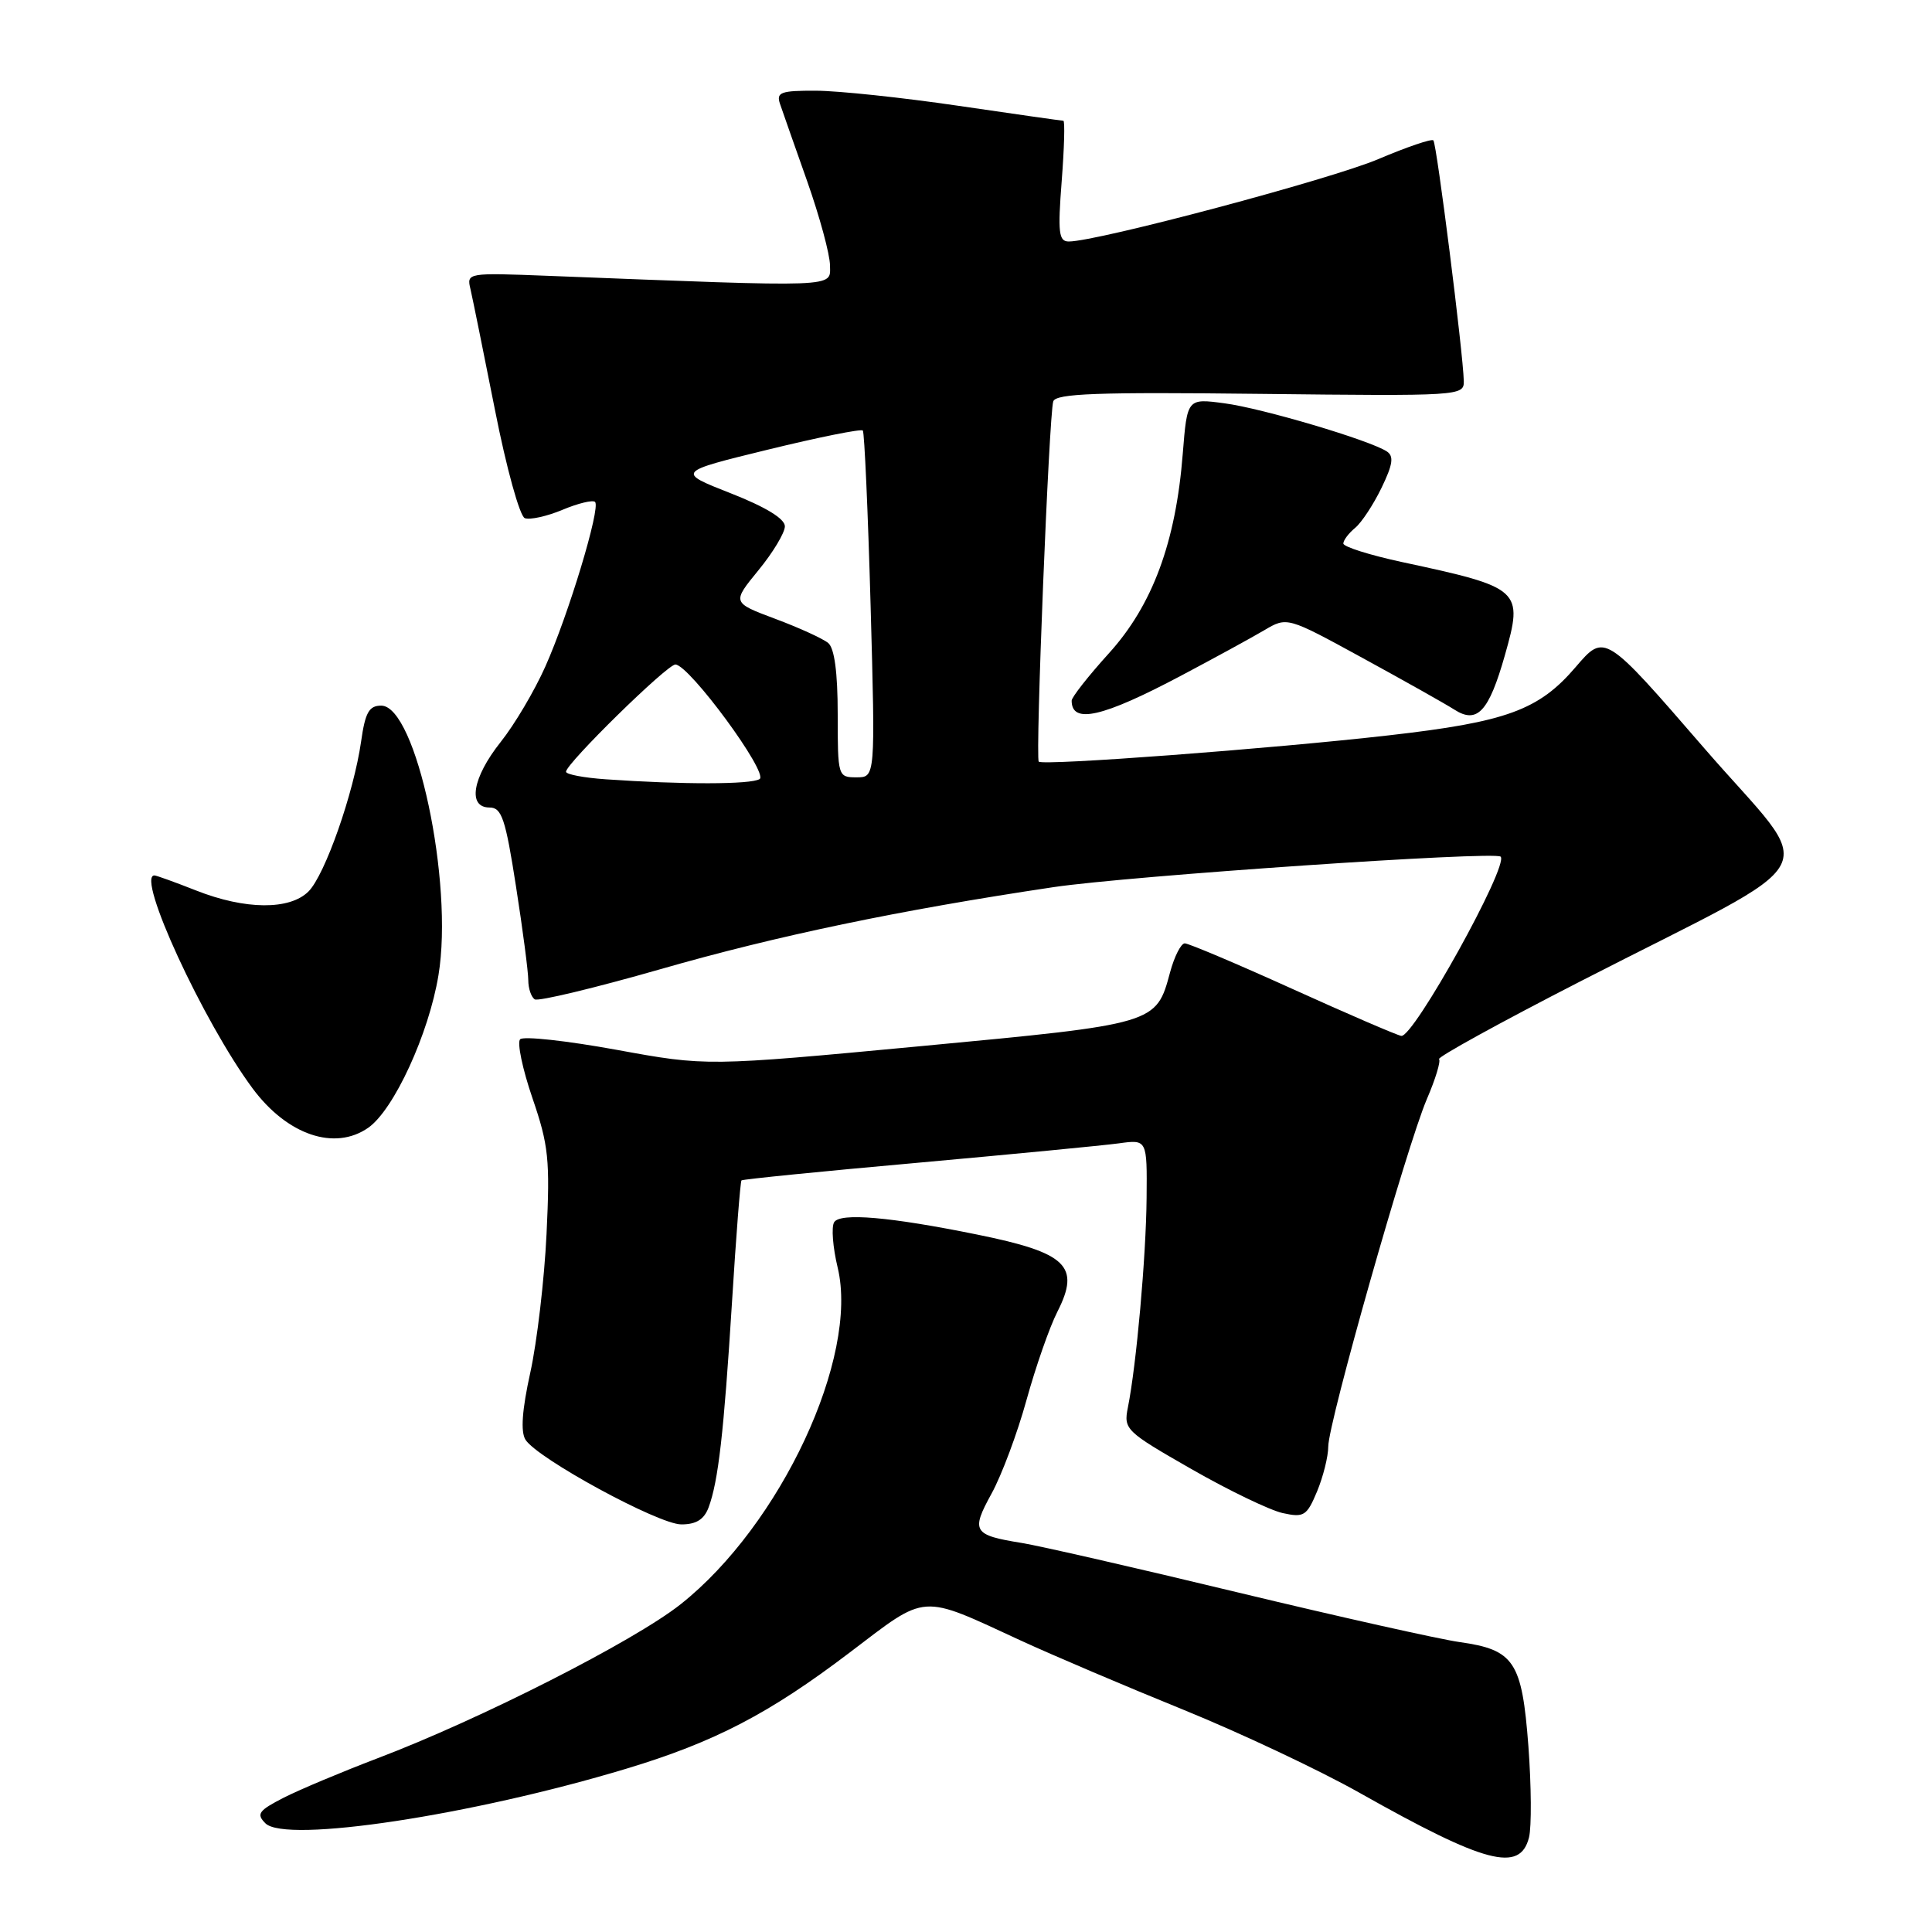 <?xml version="1.0" encoding="UTF-8" standalone="no"?>
<!DOCTYPE svg PUBLIC "-//W3C//DTD SVG 1.1//EN" "http://www.w3.org/Graphics/SVG/1.1/DTD/svg11.dtd" >
<svg xmlns="http://www.w3.org/2000/svg" xmlns:xlink="http://www.w3.org/1999/xlink" version="1.1" viewBox="0 0 256 256">
 <g >
 <path fill="currentColor"
d=" M 202.60 243.47 C 202.95 242.08 202.91 236.63 202.52 231.37 C 201.67 220.14 200.65 218.60 193.38 217.58 C 190.70 217.20 177.47 214.24 164.00 211.00 C 150.53 207.75 137.65 204.81 135.39 204.45 C 128.94 203.41 128.63 202.92 131.38 197.92 C 132.72 195.49 134.81 189.90 136.02 185.50 C 137.24 181.10 139.07 175.84 140.11 173.81 C 143.19 167.75 141.37 166.00 129.50 163.59 C 117.89 161.23 111.32 160.67 110.53 161.95 C 110.14 162.58 110.35 165.29 111.00 167.98 C 113.83 179.81 103.45 202.07 90.19 212.57 C 84.02 217.46 63.61 227.83 50.00 232.99 C 45.33 234.77 39.75 237.11 37.62 238.19 C 34.26 239.91 33.93 240.36 35.17 241.60 C 37.85 244.28 62.52 240.54 83.00 234.36 C 94.70 230.83 101.94 227.06 112.60 218.96 C 122.97 211.08 121.79 211.16 135.28 217.39 C 139.56 219.36 149.24 223.48 156.78 226.54 C 164.33 229.61 174.86 234.57 180.19 237.58 C 196.81 246.95 201.42 248.17 202.60 243.47 Z  M 93.89 199.75 C 95.18 196.28 95.91 189.88 96.99 172.60 C 97.53 163.85 98.10 156.57 98.25 156.41 C 98.40 156.26 108.87 155.21 121.52 154.08 C 134.16 152.94 146.19 151.78 148.25 151.50 C 152.00 150.98 152.00 150.98 151.93 158.74 C 151.86 166.51 150.58 180.86 149.45 186.50 C 148.87 189.40 149.15 189.67 157.87 194.66 C 162.83 197.50 168.28 200.12 169.96 200.49 C 172.78 201.11 173.16 200.87 174.52 197.62 C 175.33 195.66 176.00 192.99 176.00 191.68 C 176.00 188.53 186.41 151.85 189.06 145.65 C 190.21 142.99 190.93 140.60 190.68 140.34 C 190.42 140.09 198.83 135.46 209.36 130.06 C 243.10 112.75 241.01 116.68 225.81 99.13 C 212.63 83.90 212.63 83.90 208.80 88.37 C 203.91 94.10 199.64 95.66 184.00 97.44 C 168.50 99.21 138.14 101.49 137.64 100.92 C 137.17 100.39 139.00 54.95 139.56 53.19 C 139.90 52.14 145.40 51.94 166.99 52.19 C 193.45 52.49 194.00 52.46 193.96 50.50 C 193.88 46.81 190.37 19.04 189.93 18.60 C 189.69 18.36 186.41 19.48 182.64 21.08 C 176.41 23.74 145.38 32.00 141.62 32.00 C 140.29 32.00 140.15 30.84 140.68 24.00 C 141.02 19.60 141.12 16.00 140.90 16.00 C 140.68 16.00 134.43 15.11 127.00 14.02 C 119.58 12.93 111.09 12.03 108.13 12.02 C 103.46 12.00 102.84 12.23 103.35 13.75 C 103.68 14.71 105.29 19.32 106.95 24.00 C 108.60 28.68 109.97 33.70 109.98 35.18 C 110.00 38.13 111.57 38.07 72.66 36.55 C 61.92 36.13 61.82 36.15 62.34 38.31 C 62.62 39.52 64.08 46.73 65.59 54.34 C 67.10 62.02 68.87 68.40 69.54 68.66 C 70.22 68.91 72.46 68.42 74.54 67.55 C 76.61 66.68 78.55 66.22 78.85 66.51 C 79.61 67.28 75.34 81.42 72.26 88.32 C 70.83 91.53 68.17 96.03 66.34 98.32 C 62.59 103.04 61.92 107.00 64.87 107.00 C 66.48 107.00 66.98 108.48 68.37 117.44 C 69.27 123.18 70.00 128.78 70.00 129.88 C 70.00 130.98 70.39 132.12 70.86 132.42 C 71.34 132.71 78.83 130.91 87.52 128.42 C 102.93 123.99 119.17 120.60 139.60 117.55 C 149.61 116.06 198.08 112.75 198.84 113.51 C 199.98 114.64 187.26 137.58 185.67 137.26 C 185.01 137.13 178.49 134.32 171.19 131.01 C 163.88 127.70 157.49 125.00 156.99 125.00 C 156.49 125.00 155.61 126.73 155.04 128.84 C 153.20 135.69 153.22 135.68 122.02 138.62 C 93.64 141.29 93.64 141.29 81.67 139.10 C 75.08 137.90 69.34 137.27 68.92 137.71 C 68.50 138.14 69.23 141.65 70.55 145.50 C 72.70 151.76 72.89 153.67 72.42 163.50 C 72.13 169.55 71.16 177.81 70.27 181.86 C 69.17 186.84 68.97 189.72 69.63 190.77 C 71.20 193.26 87.25 201.99 90.27 201.99 C 92.24 202.00 93.29 201.34 93.89 199.75 Z  M 48.80 149.43 C 52.19 147.05 56.82 137.00 58.10 129.21 C 60.13 116.95 55.14 93.50 50.51 93.50 C 48.90 93.50 48.39 94.41 47.85 98.24 C 46.87 105.09 43.06 115.94 40.88 118.12 C 38.39 120.61 32.49 120.56 26.00 118.00 C 23.21 116.90 20.72 116.00 20.46 116.00 C 17.99 116.00 26.94 135.41 33.47 144.22 C 38.06 150.40 44.35 152.54 48.80 149.43 Z  M 156.50 89.53 C 160.90 87.20 165.86 84.49 167.52 83.51 C 170.55 81.72 170.55 81.72 180.52 87.17 C 186.01 90.17 191.51 93.26 192.73 94.04 C 195.74 95.96 197.28 94.30 199.40 86.84 C 201.87 78.12 201.60 77.87 185.75 74.47 C 181.49 73.55 178.00 72.45 178.00 72.02 C 178.00 71.59 178.70 70.66 179.56 69.95 C 180.42 69.24 181.99 66.85 183.06 64.64 C 184.57 61.52 184.72 60.44 183.75 59.81 C 181.44 58.31 167.25 54.10 162.25 53.44 C 157.31 52.78 157.31 52.78 156.72 60.14 C 155.80 71.86 152.71 80.19 146.94 86.56 C 144.22 89.56 142.00 92.39 142.00 92.84 C 142.00 95.98 146.08 95.05 156.50 89.53 Z  M 80.25 103.26 C 77.36 103.06 75.00 102.61 75.00 102.26 C 75.00 101.18 88.44 88.00 89.50 88.05 C 91.37 88.14 101.88 102.45 100.65 103.23 C 99.51 103.96 90.42 103.97 80.25 103.26 Z  M 111.00 94.62 C 111.00 89.10 110.57 85.89 109.74 85.20 C 109.04 84.62 105.89 83.18 102.73 82.00 C 96.99 79.85 96.99 79.85 100.49 75.57 C 102.42 73.22 104.00 70.59 104.00 69.74 C 104.00 68.73 101.45 67.18 96.82 65.36 C 89.64 62.54 89.64 62.54 101.79 59.57 C 108.47 57.94 114.11 56.80 114.33 57.05 C 114.54 57.30 115.01 67.74 115.36 80.25 C 115.99 103.00 115.99 103.00 113.50 103.00 C 111.03 103.00 111.00 102.89 111.00 94.62 Z "/>
</g>
</svg>